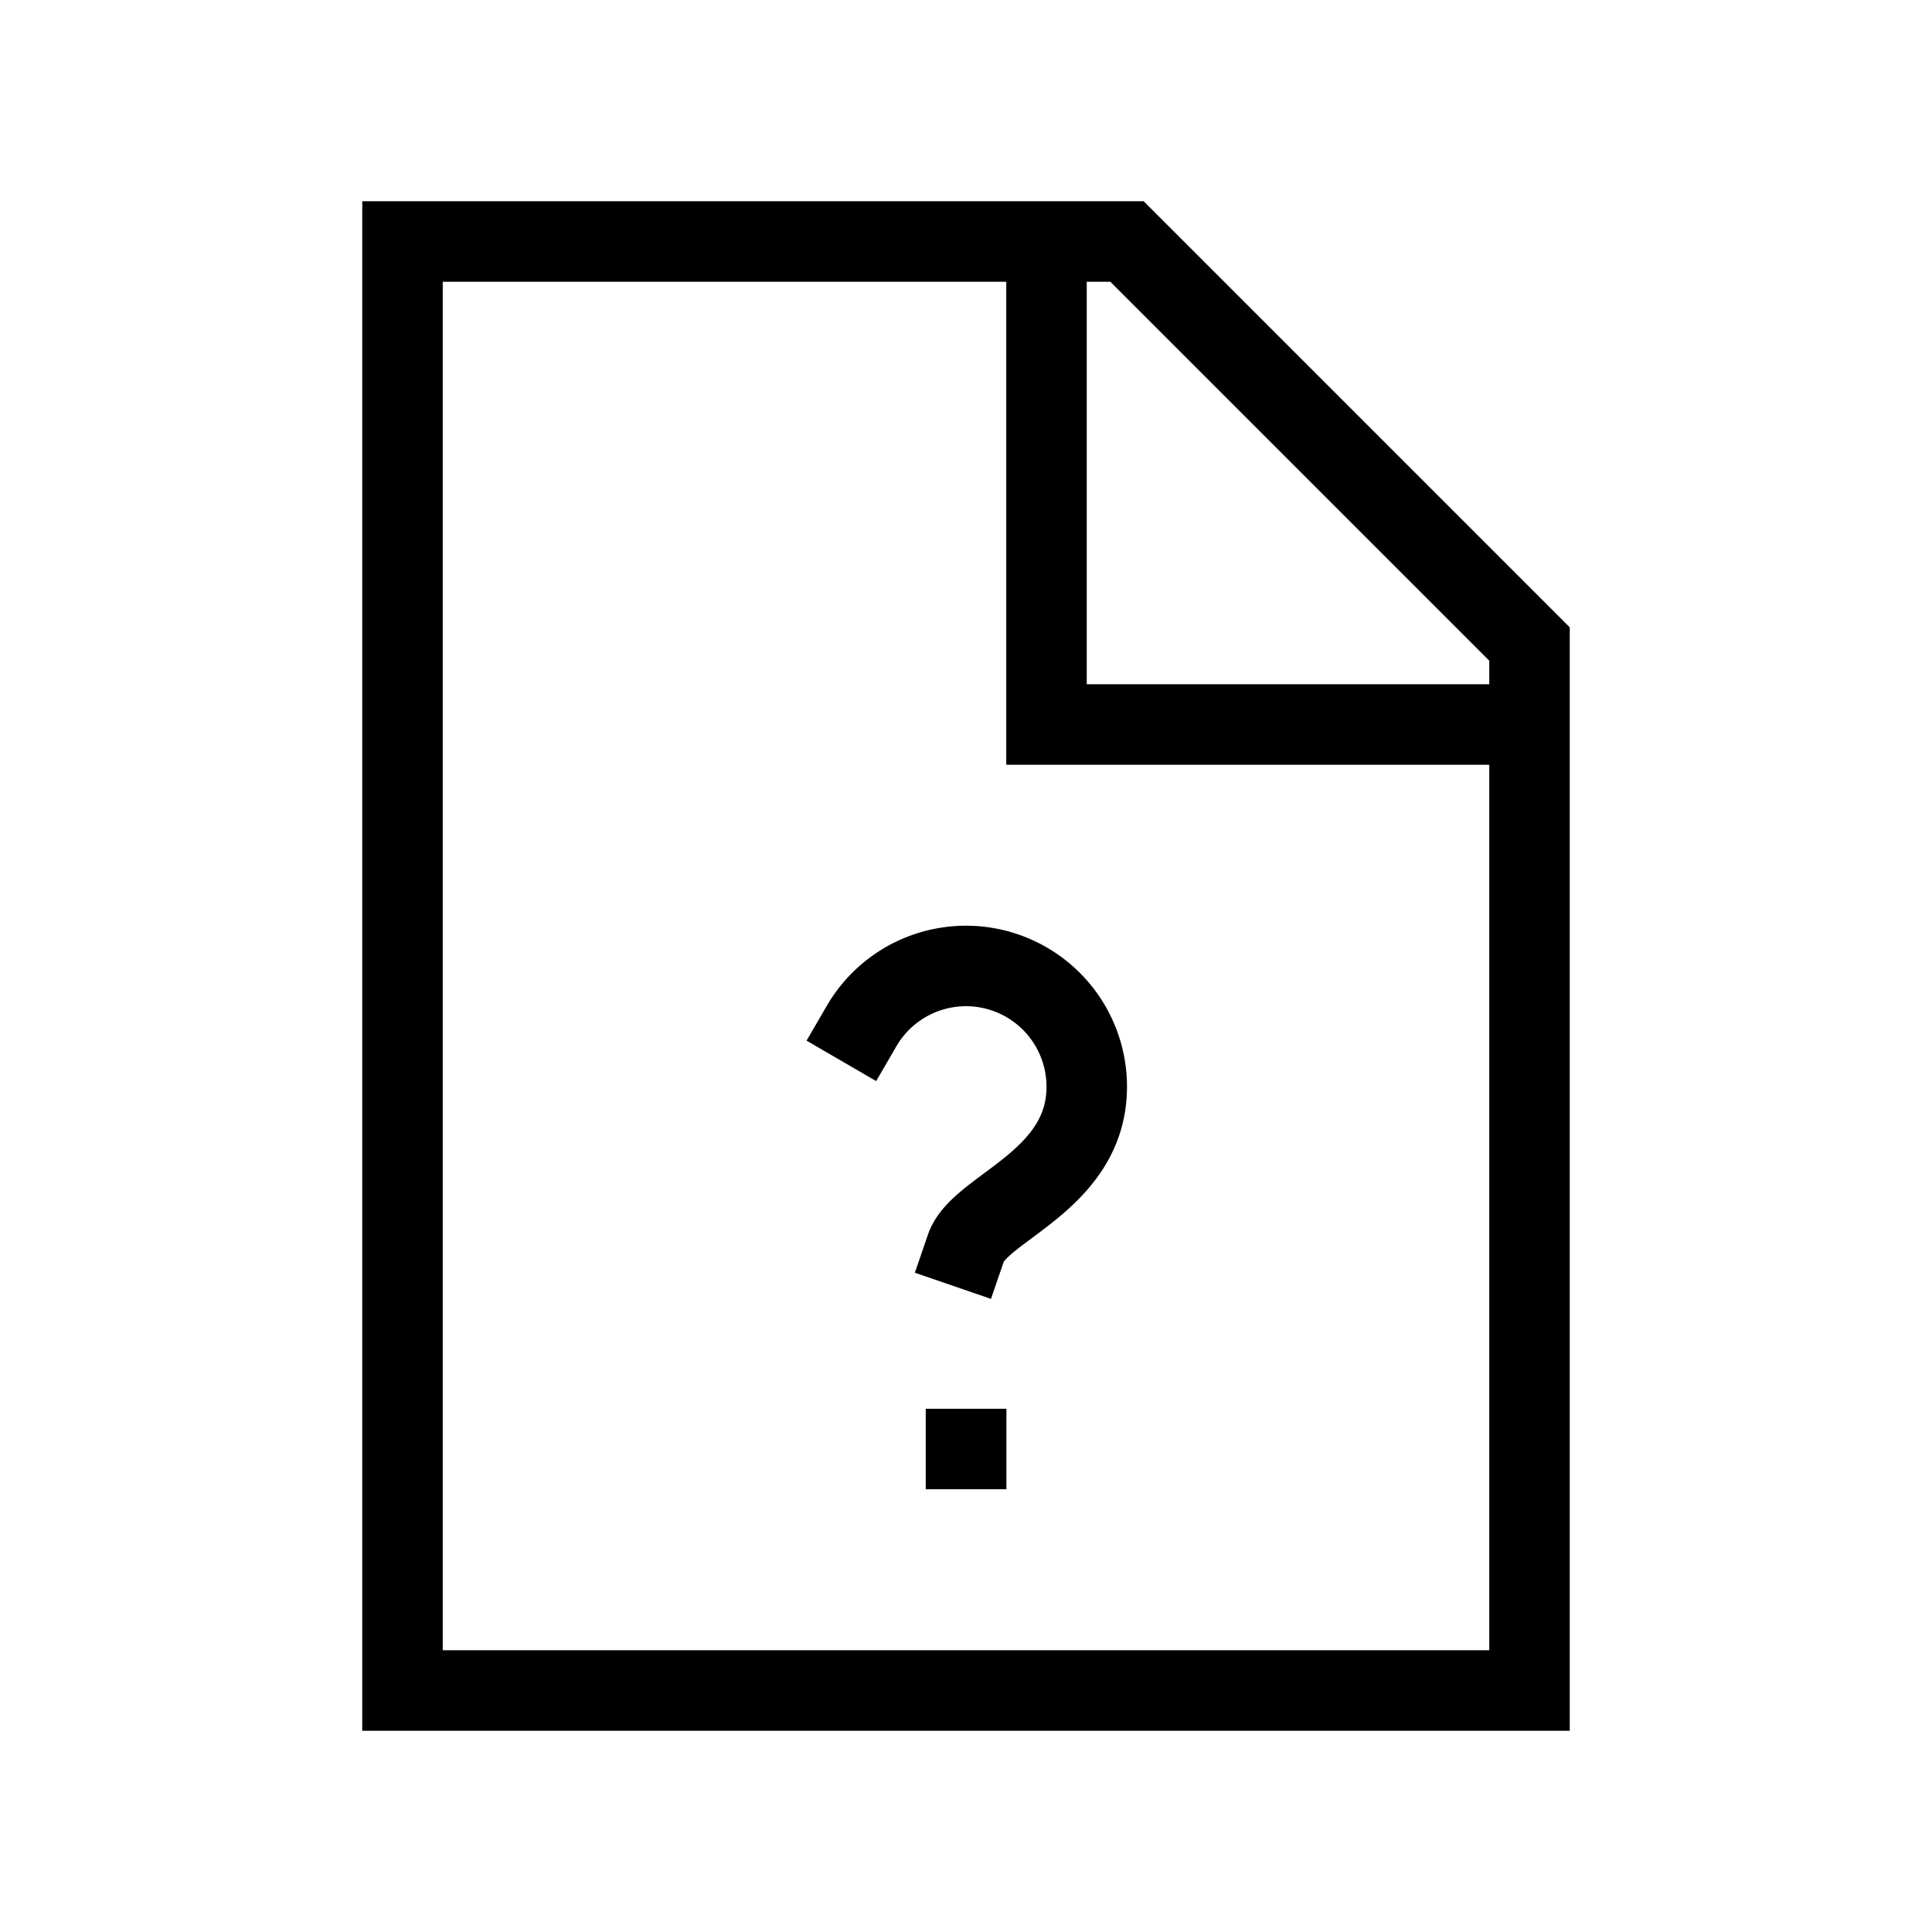 <svg xmlns="http://www.w3.org/2000/svg" width="24" height="24" viewbox="0 0 24 24" fill="none">
    <path stroke="currentColor" stroke-linecap="square" d="M13 3v6h6m-7 9h.002M12 15.5c.172-.5 1.5-.828 1.5-2a1.5 1.5 0 0 0-2.797-.754M5 3v18h14V8l-5-5z"/>
</svg>